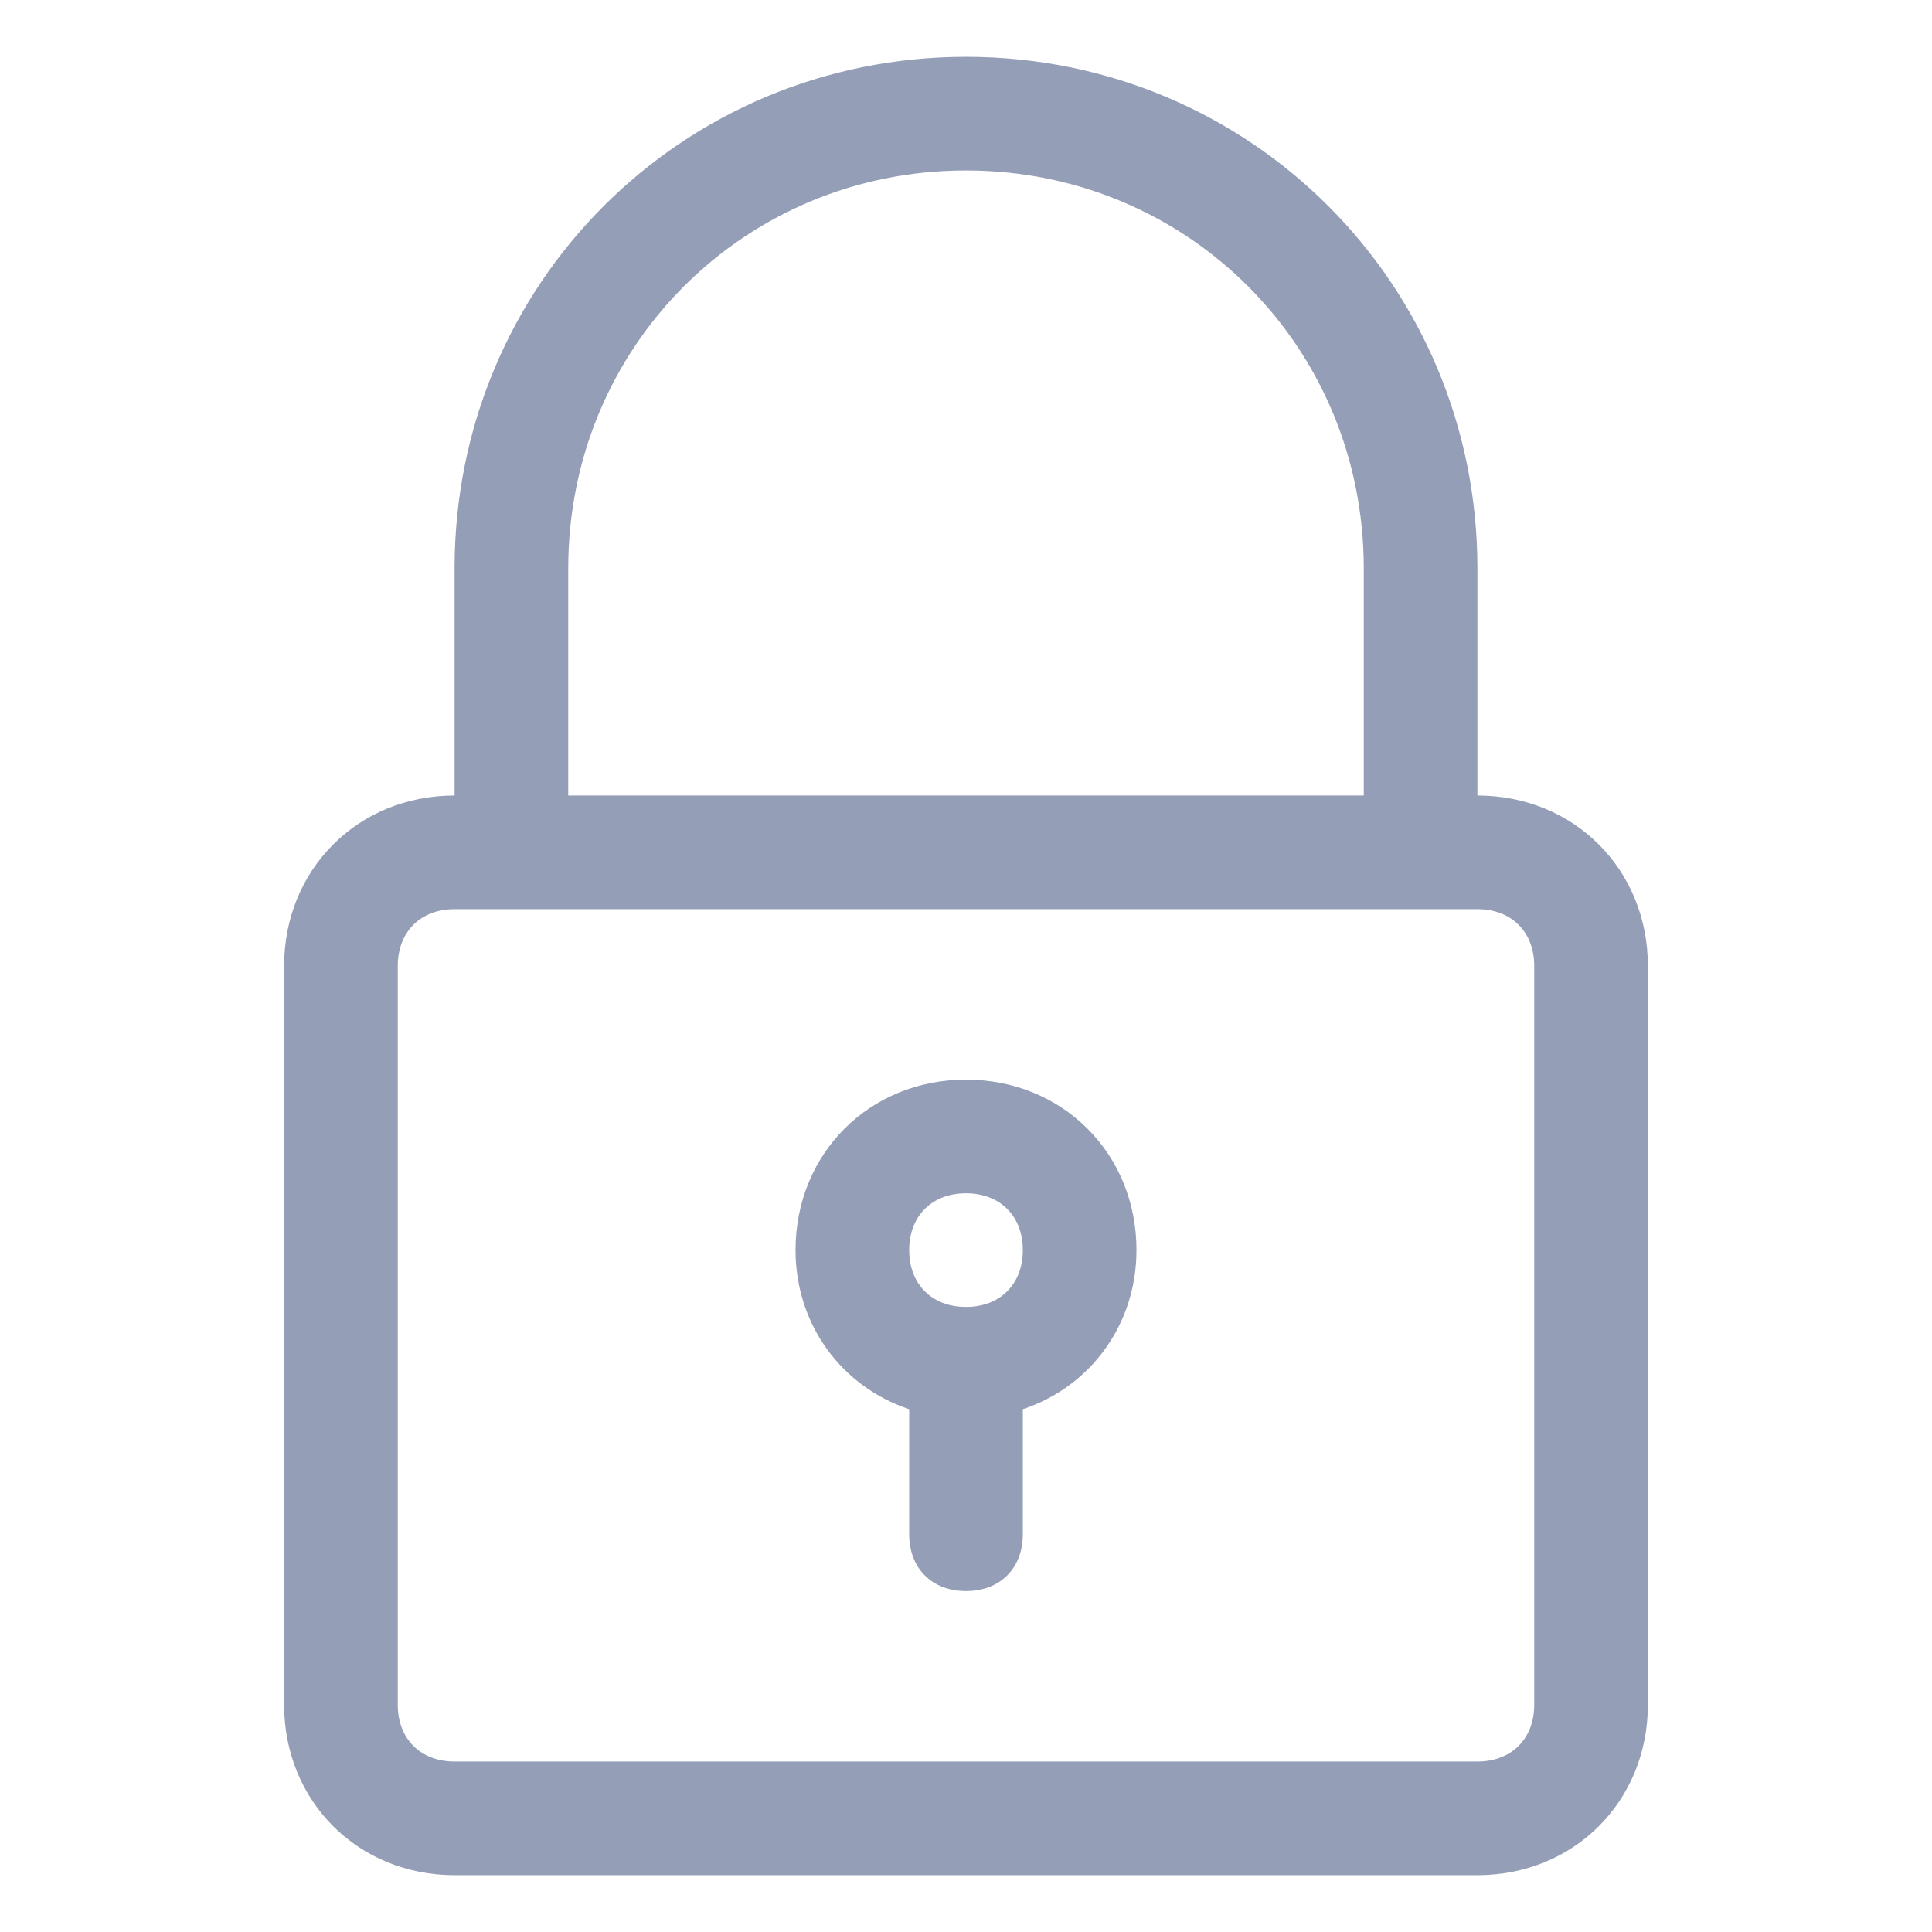 <svg width="512" height="512" viewBox="0 0 512 512" fill="none" xmlns="http://www.w3.org/2000/svg">
<path d="M255.999 15.059C180.705 15.059 120.469 75.294 120.469 150.588V210.823C94.869 210.823 75.293 230.4 75.293 256V451.764C75.293 477.364 94.869 496.941 120.469 496.941H391.528C417.128 496.941 436.705 477.364 436.705 451.764V256C436.705 230.4 417.128 210.823 391.528 210.823V150.588C391.528 75.294 331.293 15.059 255.999 15.059ZM406.587 256V451.764C406.587 460.8 400.564 466.823 391.528 466.823H120.469C111.434 466.823 105.411 460.8 105.411 451.764V256C105.411 246.964 111.434 240.941 120.469 240.941H135.528H376.469H391.528C400.564 240.941 406.587 246.964 406.587 256ZM150.587 210.823V150.588C150.587 91.859 197.269 45.176 255.999 45.176C314.728 45.176 361.411 91.859 361.411 150.588V210.823H150.587Z" fill="#949EB7"/>
<path d="M256.001 286.117C230.401 286.117 210.824 305.694 210.824 331.294C210.824 350.87 222.871 367.435 240.942 373.458V406.588C240.942 415.623 246.965 421.647 256.001 421.647C265.036 421.647 271.06 415.623 271.06 406.588V373.458C289.13 367.435 301.177 350.87 301.177 331.294C301.177 305.694 281.601 286.117 256.001 286.117ZM256.001 346.352C246.965 346.352 240.942 340.329 240.942 331.294C240.942 322.258 246.965 316.235 256.001 316.235C265.036 316.235 271.06 322.258 271.06 331.294C271.06 340.329 265.036 346.352 256.001 346.352Z" fill="#949EB7"/>
</svg>

